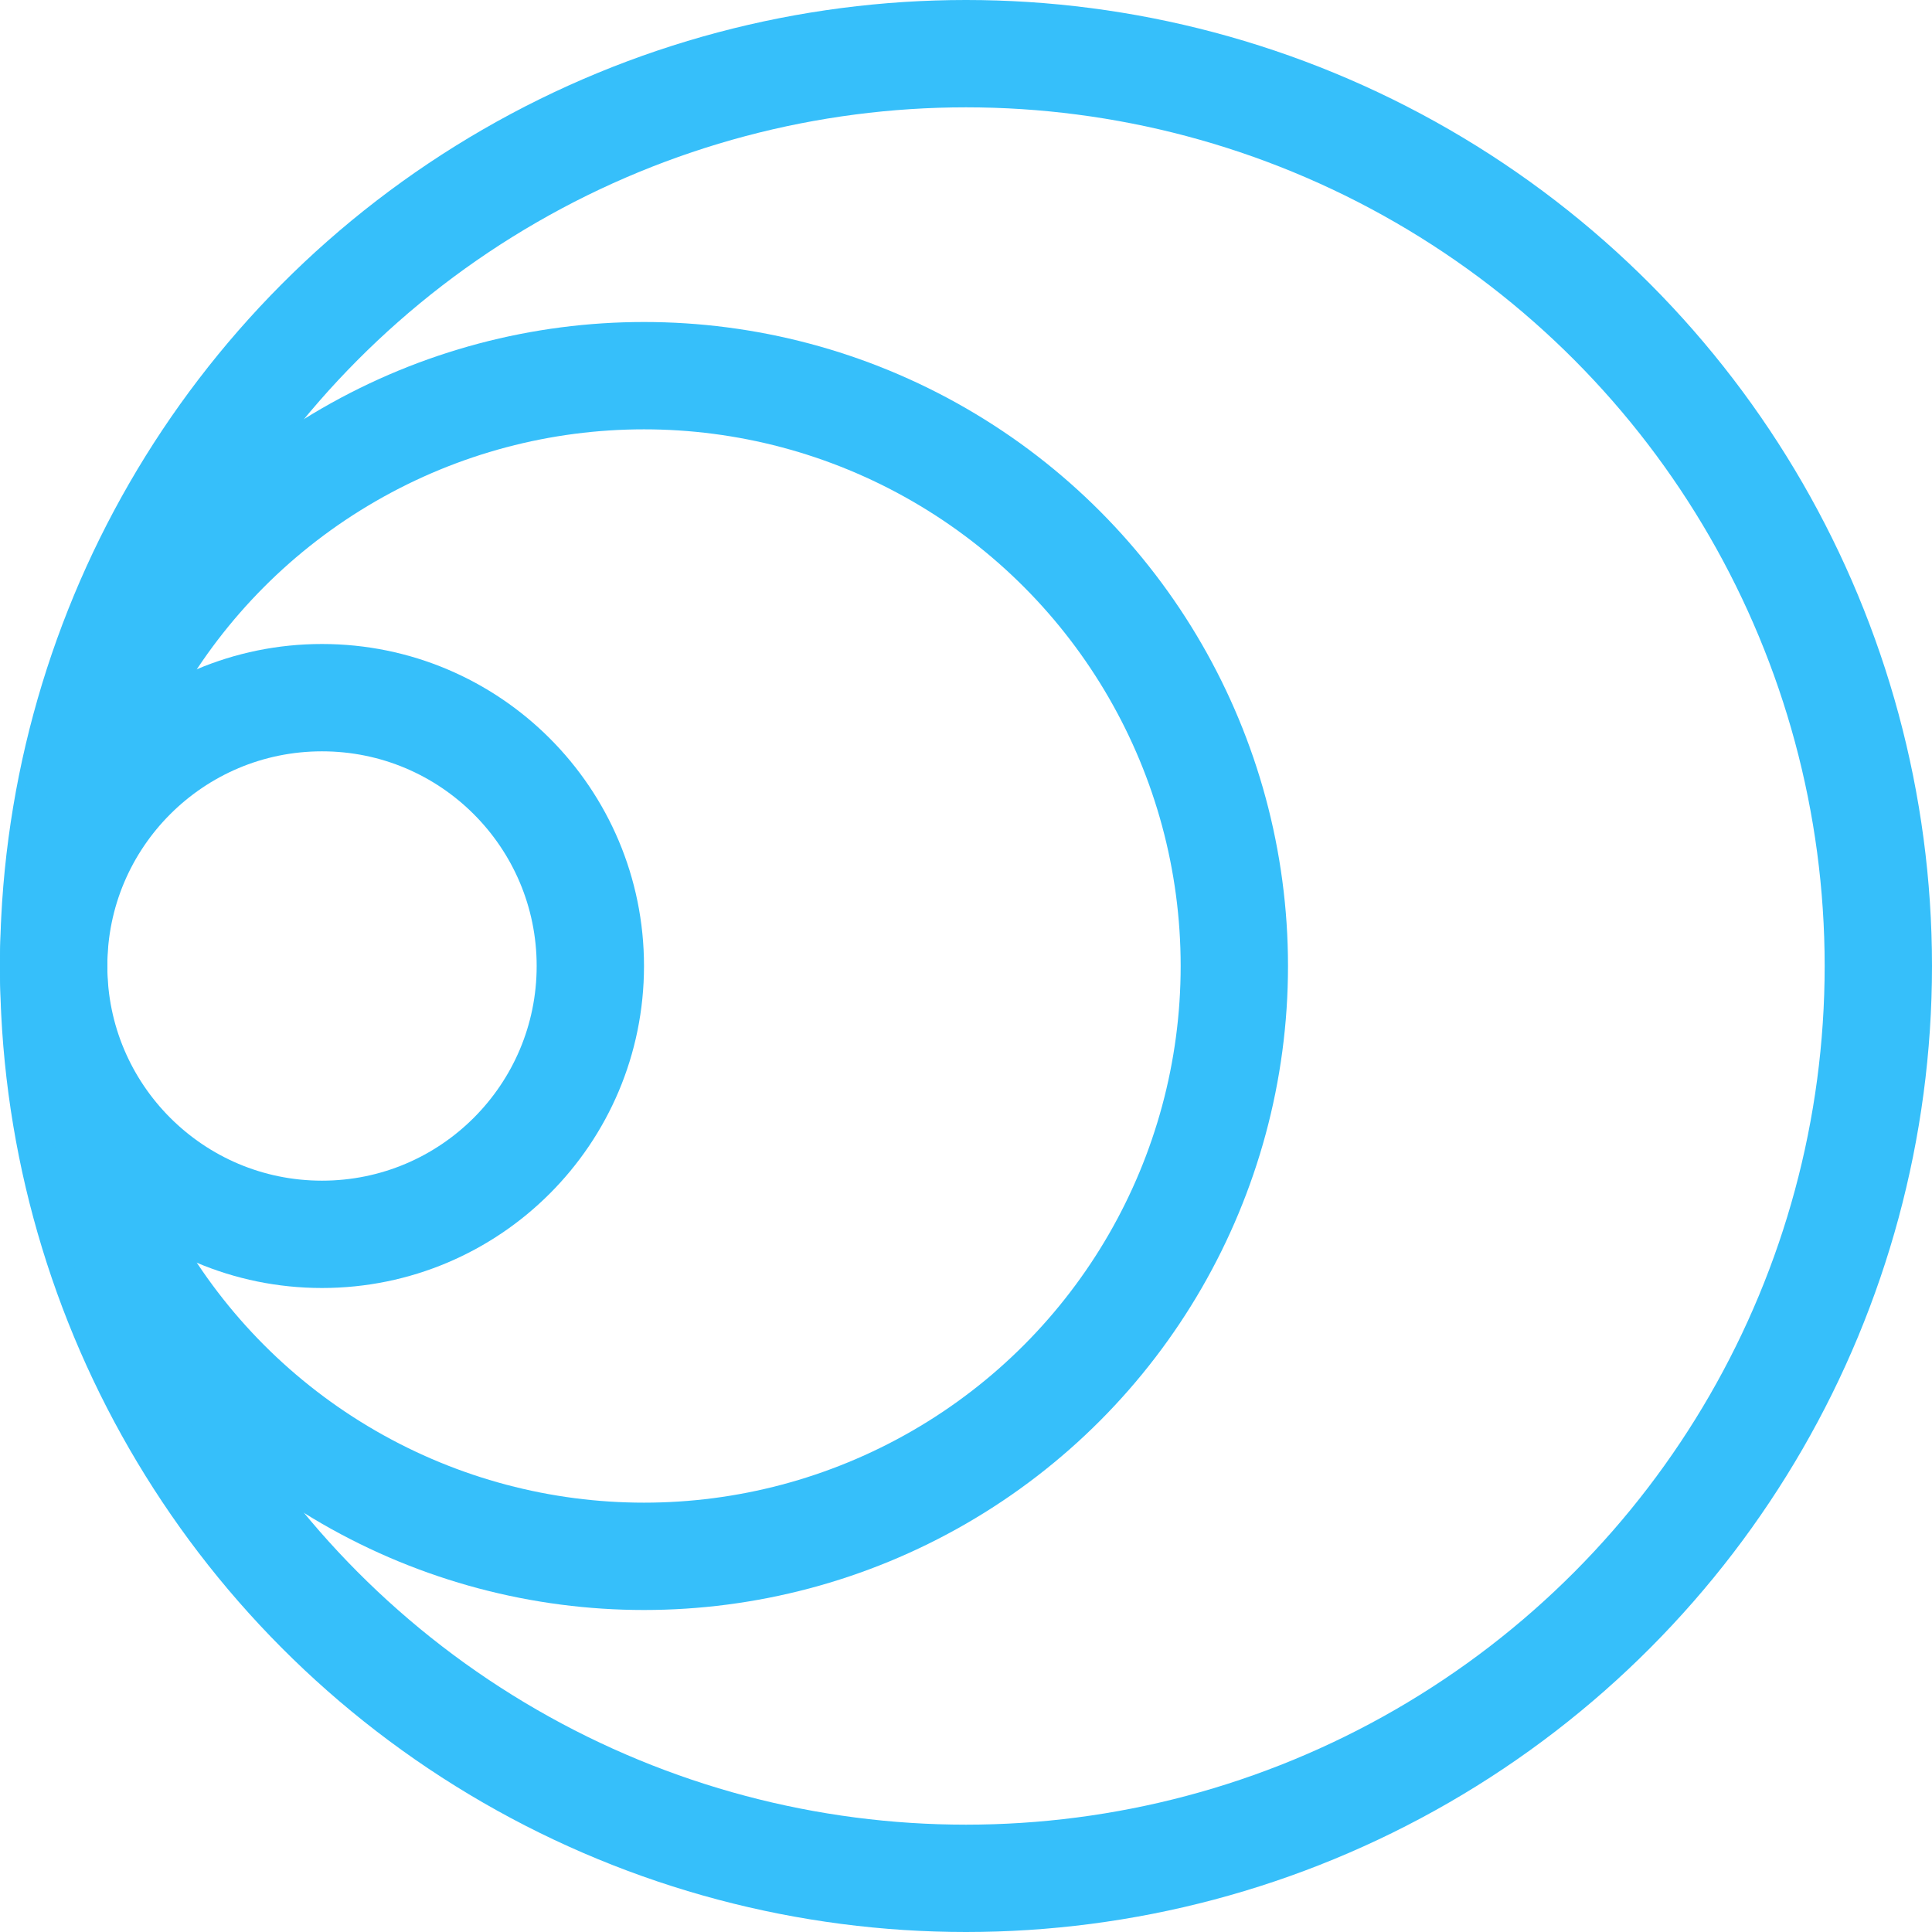 <svg width="72" height="72" viewBox="0 0 72 72" fill="none" xmlns="http://www.w3.org/2000/svg">
<circle cx="36" cy="36" r="34" stroke="#36BFFA" stroke-width="4"/>
<circle cx="24" cy="36" r="22" stroke="#36BFFA" stroke-width="4"/>
<circle cx="12" cy="36" r="10" stroke="#36BFFA" stroke-width="4"/>
</svg>
